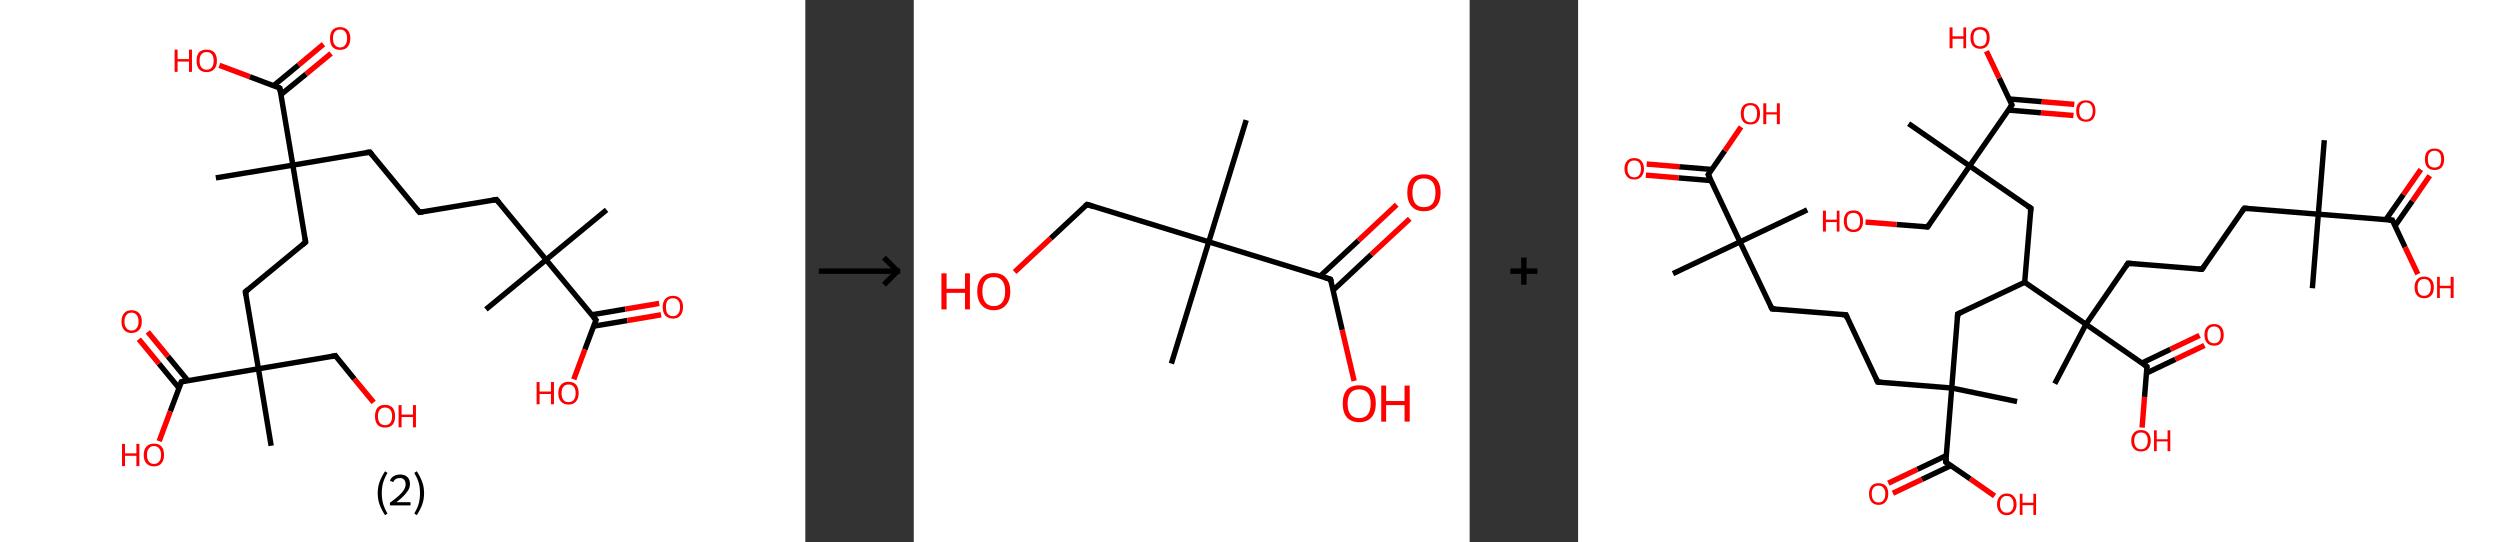<?xml version='1.0' encoding='ASCII' standalone='yes'?>
<svg xmlns="http://www.w3.org/2000/svg" xmlns:xlink="http://www.w3.org/1999/xlink" version="1.1" width="922.0px" viewBox="0 0 922.0 200.0" height="200.0px">
  <rect x="0" y="0" width="922.0" height="200.0" fill="#333333" stroke="none"/>
  <g>
    <g transform="translate(0, 0) scale(1 1) "><!-- END OF HEADER -->
<rect style="opacity:1.0;fill:#FFFFFF;stroke:none" width="297.0" height="200.0" x="0.0" y="0.0"> </rect>
<path class="bond-0 atom-0 atom-1" d="M 223.7,77.4 L 201.4,95.8" style="fill:none;fill-rule:evenodd;stroke:#000000;stroke-width:2.0px;stroke-linecap:butt;stroke-linejoin:miter;stroke-opacity:1"/>
<path class="bond-1 atom-1 atom-2" d="M 201.4,95.8 L 179.2,114.1" style="fill:none;fill-rule:evenodd;stroke:#000000;stroke-width:2.0px;stroke-linecap:butt;stroke-linejoin:miter;stroke-opacity:1"/>
<path class="bond-2 atom-1 atom-3" d="M 201.4,95.8 L 183.1,73.6" style="fill:none;fill-rule:evenodd;stroke:#000000;stroke-width:2.0px;stroke-linecap:butt;stroke-linejoin:miter;stroke-opacity:1"/>
<path class="bond-3 atom-3 atom-4" d="M 183.1,73.6 L 154.7,78.3" style="fill:none;fill-rule:evenodd;stroke:#000000;stroke-width:2.0px;stroke-linecap:butt;stroke-linejoin:miter;stroke-opacity:1"/>
<path class="bond-4 atom-4 atom-5" d="M 154.7,78.3 L 136.4,56.1" style="fill:none;fill-rule:evenodd;stroke:#000000;stroke-width:2.0px;stroke-linecap:butt;stroke-linejoin:miter;stroke-opacity:1"/>
<path class="bond-5 atom-5 atom-6" d="M 136.4,56.1 L 108.0,60.9" style="fill:none;fill-rule:evenodd;stroke:#000000;stroke-width:2.0px;stroke-linecap:butt;stroke-linejoin:miter;stroke-opacity:1"/>
<path class="bond-6 atom-6 atom-7" d="M 108.0,60.9 L 79.6,65.6" style="fill:none;fill-rule:evenodd;stroke:#000000;stroke-width:2.0px;stroke-linecap:butt;stroke-linejoin:miter;stroke-opacity:1"/>
<path class="bond-7 atom-6 atom-8" d="M 108.0,60.9 L 112.7,89.3" style="fill:none;fill-rule:evenodd;stroke:#000000;stroke-width:2.0px;stroke-linecap:butt;stroke-linejoin:miter;stroke-opacity:1"/>
<path class="bond-8 atom-8 atom-9" d="M 112.7,89.3 L 90.5,107.6" style="fill:none;fill-rule:evenodd;stroke:#000000;stroke-width:2.0px;stroke-linecap:butt;stroke-linejoin:miter;stroke-opacity:1"/>
<path class="bond-9 atom-9 atom-10" d="M 90.5,107.6 L 95.3,136.0" style="fill:none;fill-rule:evenodd;stroke:#000000;stroke-width:2.0px;stroke-linecap:butt;stroke-linejoin:miter;stroke-opacity:1"/>
<path class="bond-10 atom-10 atom-11" d="M 95.3,136.0 L 100.0,164.4" style="fill:none;fill-rule:evenodd;stroke:#000000;stroke-width:2.0px;stroke-linecap:butt;stroke-linejoin:miter;stroke-opacity:1"/>
<path class="bond-11 atom-10 atom-12" d="M 95.3,136.0 L 123.7,131.2" style="fill:none;fill-rule:evenodd;stroke:#000000;stroke-width:2.0px;stroke-linecap:butt;stroke-linejoin:miter;stroke-opacity:1"/>
<path class="bond-12 atom-12 atom-13" d="M 123.7,131.2 L 130.7,139.8" style="fill:none;fill-rule:evenodd;stroke:#000000;stroke-width:2.0px;stroke-linecap:butt;stroke-linejoin:miter;stroke-opacity:1"/>
<path class="bond-12 atom-12 atom-13" d="M 130.7,139.8 L 137.8,148.4" style="fill:none;fill-rule:evenodd;stroke:#FF0000;stroke-width:2.0px;stroke-linecap:butt;stroke-linejoin:miter;stroke-opacity:1"/>
<path class="bond-13 atom-10 atom-14" d="M 95.3,136.0 L 66.9,140.8" style="fill:none;fill-rule:evenodd;stroke:#000000;stroke-width:2.0px;stroke-linecap:butt;stroke-linejoin:miter;stroke-opacity:1"/>
<path class="bond-14 atom-14 atom-15" d="M 69.3,140.4 L 61.9,131.4" style="fill:none;fill-rule:evenodd;stroke:#000000;stroke-width:2.0px;stroke-linecap:butt;stroke-linejoin:miter;stroke-opacity:1"/>
<path class="bond-14 atom-14 atom-15" d="M 61.9,131.4 L 54.5,122.4" style="fill:none;fill-rule:evenodd;stroke:#FF0000;stroke-width:2.0px;stroke-linecap:butt;stroke-linejoin:miter;stroke-opacity:1"/>
<path class="bond-14 atom-14 atom-15" d="M 66.0,143.1 L 58.6,134.1" style="fill:none;fill-rule:evenodd;stroke:#000000;stroke-width:2.0px;stroke-linecap:butt;stroke-linejoin:miter;stroke-opacity:1"/>
<path class="bond-14 atom-14 atom-15" d="M 58.6,134.1 L 51.2,125.1" style="fill:none;fill-rule:evenodd;stroke:#FF0000;stroke-width:2.0px;stroke-linecap:butt;stroke-linejoin:miter;stroke-opacity:1"/>
<path class="bond-15 atom-14 atom-16" d="M 66.9,140.8 L 62.8,151.7" style="fill:none;fill-rule:evenodd;stroke:#000000;stroke-width:2.0px;stroke-linecap:butt;stroke-linejoin:miter;stroke-opacity:1"/>
<path class="bond-15 atom-14 atom-16" d="M 62.8,151.7 L 58.7,162.7" style="fill:none;fill-rule:evenodd;stroke:#FF0000;stroke-width:2.0px;stroke-linecap:butt;stroke-linejoin:miter;stroke-opacity:1"/>
<path class="bond-16 atom-6 atom-17" d="M 108.0,60.9 L 103.2,32.5" style="fill:none;fill-rule:evenodd;stroke:#000000;stroke-width:2.0px;stroke-linecap:butt;stroke-linejoin:miter;stroke-opacity:1"/>
<path class="bond-17 atom-17 atom-18" d="M 103.6,34.9 L 112.9,27.3" style="fill:none;fill-rule:evenodd;stroke:#000000;stroke-width:2.0px;stroke-linecap:butt;stroke-linejoin:miter;stroke-opacity:1"/>
<path class="bond-17 atom-17 atom-18" d="M 112.9,27.3 L 122.1,19.7" style="fill:none;fill-rule:evenodd;stroke:#FF0000;stroke-width:2.0px;stroke-linecap:butt;stroke-linejoin:miter;stroke-opacity:1"/>
<path class="bond-17 atom-17 atom-18" d="M 100.9,31.6 L 110.1,24.0" style="fill:none;fill-rule:evenodd;stroke:#000000;stroke-width:2.0px;stroke-linecap:butt;stroke-linejoin:miter;stroke-opacity:1"/>
<path class="bond-17 atom-17 atom-18" d="M 110.1,24.0 L 119.3,16.3" style="fill:none;fill-rule:evenodd;stroke:#FF0000;stroke-width:2.0px;stroke-linecap:butt;stroke-linejoin:miter;stroke-opacity:1"/>
<path class="bond-18 atom-17 atom-19" d="M 103.2,32.5 L 92.1,28.3" style="fill:none;fill-rule:evenodd;stroke:#000000;stroke-width:2.0px;stroke-linecap:butt;stroke-linejoin:miter;stroke-opacity:1"/>
<path class="bond-18 atom-17 atom-19" d="M 92.1,28.3 L 80.9,24.1" style="fill:none;fill-rule:evenodd;stroke:#FF0000;stroke-width:2.0px;stroke-linecap:butt;stroke-linejoin:miter;stroke-opacity:1"/>
<path class="bond-19 atom-1 atom-20" d="M 201.4,95.8 L 219.8,118.0" style="fill:none;fill-rule:evenodd;stroke:#000000;stroke-width:2.0px;stroke-linecap:butt;stroke-linejoin:miter;stroke-opacity:1"/>
<path class="bond-20 atom-20 atom-21" d="M 218.9,120.3 L 231.4,118.2" style="fill:none;fill-rule:evenodd;stroke:#000000;stroke-width:2.0px;stroke-linecap:butt;stroke-linejoin:miter;stroke-opacity:1"/>
<path class="bond-20 atom-20 atom-21" d="M 231.4,118.2 L 243.8,116.1" style="fill:none;fill-rule:evenodd;stroke:#FF0000;stroke-width:2.0px;stroke-linecap:butt;stroke-linejoin:miter;stroke-opacity:1"/>
<path class="bond-20 atom-20 atom-21" d="M 218.2,116.1 L 230.6,114.0" style="fill:none;fill-rule:evenodd;stroke:#000000;stroke-width:2.0px;stroke-linecap:butt;stroke-linejoin:miter;stroke-opacity:1"/>
<path class="bond-20 atom-20 atom-21" d="M 230.6,114.0 L 243.1,111.9" style="fill:none;fill-rule:evenodd;stroke:#FF0000;stroke-width:2.0px;stroke-linecap:butt;stroke-linejoin:miter;stroke-opacity:1"/>
<path class="bond-21 atom-20 atom-22" d="M 219.8,118.0 L 215.7,128.9" style="fill:none;fill-rule:evenodd;stroke:#000000;stroke-width:2.0px;stroke-linecap:butt;stroke-linejoin:miter;stroke-opacity:1"/>
<path class="bond-21 atom-20 atom-22" d="M 215.7,128.9 L 211.6,139.9" style="fill:none;fill-rule:evenodd;stroke:#FF0000;stroke-width:2.0px;stroke-linecap:butt;stroke-linejoin:miter;stroke-opacity:1"/>
<path d="M 184.0,74.7 L 183.1,73.6 L 181.7,73.8" style="fill:none;stroke:#000000;stroke-width:2.0px;stroke-linecap:butt;stroke-linejoin:miter;stroke-opacity:1;"/>
<path d="M 156.1,78.1 L 154.7,78.3 L 153.8,77.2" style="fill:none;stroke:#000000;stroke-width:2.0px;stroke-linecap:butt;stroke-linejoin:miter;stroke-opacity:1;"/>
<path d="M 137.3,57.2 L 136.4,56.1 L 134.9,56.3" style="fill:none;stroke:#000000;stroke-width:2.0px;stroke-linecap:butt;stroke-linejoin:miter;stroke-opacity:1;"/>
<path d="M 112.5,87.8 L 112.7,89.3 L 111.6,90.2" style="fill:none;stroke:#000000;stroke-width:2.0px;stroke-linecap:butt;stroke-linejoin:miter;stroke-opacity:1;"/>
<path d="M 91.6,106.7 L 90.5,107.6 L 90.7,109.0" style="fill:none;stroke:#000000;stroke-width:2.0px;stroke-linecap:butt;stroke-linejoin:miter;stroke-opacity:1;"/>
<path d="M 122.3,131.5 L 123.7,131.2 L 124.0,131.7" style="fill:none;stroke:#000000;stroke-width:2.0px;stroke-linecap:butt;stroke-linejoin:miter;stroke-opacity:1;"/>
<path d="M 68.3,140.5 L 66.9,140.8 L 66.7,141.3" style="fill:none;stroke:#000000;stroke-width:2.0px;stroke-linecap:butt;stroke-linejoin:miter;stroke-opacity:1;"/>
<path d="M 103.4,33.9 L 103.2,32.5 L 102.6,32.2" style="fill:none;stroke:#000000;stroke-width:2.0px;stroke-linecap:butt;stroke-linejoin:miter;stroke-opacity:1;"/>
<path d="M 218.8,116.9 L 219.8,118.0 L 219.6,118.5" style="fill:none;stroke:#000000;stroke-width:2.0px;stroke-linecap:butt;stroke-linejoin:miter;stroke-opacity:1;"/>
<path class="atom-13" d="M 138.3 153.5 Q 138.3 151.5, 139.2 150.4 Q 140.2 149.3, 142.0 149.3 Q 143.8 149.3, 144.8 150.4 Q 145.7 151.5, 145.7 153.5 Q 145.7 155.5, 144.8 156.6 Q 143.8 157.7, 142.0 157.7 Q 140.2 157.7, 139.2 156.6 Q 138.3 155.5, 138.3 153.5 M 142.0 156.8 Q 143.2 156.8, 143.9 156.0 Q 144.6 155.1, 144.6 153.5 Q 144.6 151.9, 143.9 151.1 Q 143.2 150.3, 142.0 150.3 Q 140.8 150.3, 140.1 151.1 Q 139.4 151.9, 139.4 153.5 Q 139.4 155.1, 140.1 156.0 Q 140.8 156.8, 142.0 156.8 " fill="#FF0000"/>
<path class="atom-13" d="M 147.0 149.4 L 148.1 149.4 L 148.1 152.9 L 152.3 152.9 L 152.3 149.4 L 153.4 149.4 L 153.4 157.6 L 152.3 157.6 L 152.3 153.8 L 148.1 153.8 L 148.1 157.6 L 147.0 157.6 L 147.0 149.4 " fill="#FF0000"/>
<path class="atom-15" d="M 44.8 118.6 Q 44.8 116.6, 45.8 115.5 Q 46.7 114.4, 48.5 114.4 Q 50.3 114.4, 51.3 115.5 Q 52.3 116.6, 52.3 118.6 Q 52.3 120.6, 51.3 121.7 Q 50.3 122.8, 48.5 122.8 Q 46.7 122.8, 45.8 121.7 Q 44.8 120.6, 44.8 118.6 M 48.5 121.9 Q 49.8 121.9, 50.4 121.0 Q 51.1 120.2, 51.1 118.6 Q 51.1 117.0, 50.4 116.2 Q 49.8 115.3, 48.5 115.3 Q 47.3 115.3, 46.6 116.2 Q 45.9 117.0, 45.9 118.6 Q 45.9 120.2, 46.6 121.0 Q 47.3 121.9, 48.5 121.9 " fill="#FF0000"/>
<path class="atom-16" d="M 45.0 163.7 L 46.1 163.7 L 46.1 167.2 L 50.3 167.2 L 50.3 163.7 L 51.4 163.7 L 51.4 171.9 L 50.3 171.9 L 50.3 168.1 L 46.1 168.1 L 46.1 171.9 L 45.0 171.9 L 45.0 163.7 " fill="#FF0000"/>
<path class="atom-16" d="M 53.0 167.8 Q 53.0 165.8, 54.0 164.7 Q 55.0 163.6, 56.8 163.6 Q 58.6 163.6, 59.6 164.7 Q 60.5 165.8, 60.5 167.8 Q 60.5 169.8, 59.5 170.9 Q 58.6 172.0, 56.8 172.0 Q 55.0 172.0, 54.0 170.9 Q 53.0 169.8, 53.0 167.8 M 56.8 171.1 Q 58.0 171.1, 58.7 170.2 Q 59.4 169.4, 59.4 167.8 Q 59.4 166.2, 58.7 165.4 Q 58.0 164.5, 56.8 164.5 Q 55.5 164.5, 54.9 165.4 Q 54.2 166.2, 54.2 167.8 Q 54.2 169.4, 54.9 170.2 Q 55.5 171.1, 56.8 171.1 " fill="#FF0000"/>
<path class="atom-18" d="M 121.7 14.1 Q 121.7 12.2, 122.6 11.1 Q 123.6 10.0, 125.4 10.0 Q 127.2 10.0, 128.2 11.1 Q 129.2 12.2, 129.2 14.1 Q 129.2 16.1, 128.2 17.3 Q 127.2 18.4, 125.4 18.4 Q 123.6 18.4, 122.6 17.3 Q 121.7 16.1, 121.7 14.1 M 125.4 17.5 Q 126.7 17.5, 127.3 16.6 Q 128.0 15.8, 128.0 14.1 Q 128.0 12.5, 127.3 11.7 Q 126.7 10.9, 125.4 10.9 Q 124.2 10.9, 123.5 11.7 Q 122.8 12.5, 122.8 14.1 Q 122.8 15.8, 123.5 16.6 Q 124.2 17.5, 125.4 17.5 " fill="#FF0000"/>
<path class="atom-19" d="M 64.4 18.3 L 65.5 18.3 L 65.5 21.8 L 69.7 21.8 L 69.7 18.3 L 70.8 18.3 L 70.8 26.5 L 69.7 26.5 L 69.7 22.7 L 65.5 22.7 L 65.5 26.5 L 64.4 26.5 L 64.4 18.3 " fill="#FF0000"/>
<path class="atom-19" d="M 72.5 22.4 Q 72.5 20.4, 73.4 19.3 Q 74.4 18.3, 76.2 18.3 Q 78.0 18.3, 79.0 19.3 Q 80.0 20.4, 80.0 22.4 Q 80.0 24.4, 79.0 25.5 Q 78.0 26.6, 76.2 26.6 Q 74.4 26.6, 73.4 25.5 Q 72.5 24.4, 72.5 22.4 M 76.2 25.7 Q 77.5 25.7, 78.1 24.9 Q 78.8 24.0, 78.8 22.4 Q 78.8 20.8, 78.1 20.0 Q 77.5 19.2, 76.2 19.2 Q 75.0 19.2, 74.3 20.0 Q 73.6 20.8, 73.6 22.4 Q 73.6 24.0, 74.3 24.9 Q 75.0 25.7, 76.2 25.7 " fill="#FF0000"/>
<path class="atom-21" d="M 244.4 113.2 Q 244.4 111.3, 245.4 110.2 Q 246.4 109.1, 248.2 109.1 Q 250.0 109.1, 250.9 110.2 Q 251.9 111.3, 251.9 113.2 Q 251.9 115.2, 250.9 116.4 Q 250.0 117.5, 248.2 117.5 Q 246.4 117.5, 245.4 116.4 Q 244.4 115.2, 244.4 113.2 M 248.2 116.6 Q 249.4 116.6, 250.1 115.7 Q 250.8 114.9, 250.8 113.2 Q 250.8 111.6, 250.1 110.8 Q 249.4 110.0, 248.2 110.0 Q 246.9 110.0, 246.2 110.8 Q 245.6 111.6, 245.6 113.2 Q 245.6 114.9, 246.2 115.7 Q 246.9 116.6, 248.2 116.6 " fill="#FF0000"/>
<path class="atom-22" d="M 197.9 140.9 L 199.0 140.9 L 199.0 144.4 L 203.2 144.4 L 203.2 140.9 L 204.3 140.9 L 204.3 149.1 L 203.2 149.1 L 203.2 145.3 L 199.0 145.3 L 199.0 149.1 L 197.9 149.1 L 197.9 140.9 " fill="#FF0000"/>
<path class="atom-22" d="M 205.9 145.0 Q 205.9 143.0, 206.9 141.9 Q 207.9 140.8, 209.7 140.8 Q 211.5 140.8, 212.5 141.9 Q 213.4 143.0, 213.4 145.0 Q 213.4 147.0, 212.4 148.1 Q 211.5 149.2, 209.7 149.2 Q 207.9 149.2, 206.9 148.1 Q 205.9 147.0, 205.9 145.0 M 209.7 148.3 Q 210.9 148.3, 211.6 147.5 Q 212.3 146.6, 212.3 145.0 Q 212.3 143.4, 211.6 142.6 Q 210.9 141.8, 209.7 141.8 Q 208.4 141.8, 207.8 142.6 Q 207.1 143.4, 207.1 145.0 Q 207.1 146.6, 207.8 147.5 Q 208.4 148.3, 209.7 148.3 " fill="#FF0000"/>
<path class="legend" d="M 139.3 181.9 Q 139.3 179.6, 140.0 177.7 Q 140.7 175.8, 142.0 173.8 L 142.9 174.4 Q 141.8 176.3, 141.3 178.0 Q 140.8 179.7, 140.8 181.9 Q 140.8 184.0, 141.3 185.8 Q 141.8 187.5, 142.9 189.4 L 142.0 190.0 Q 140.7 188.0, 140.0 186.1 Q 139.3 184.2, 139.3 181.9 " fill="#000000"/>
<path class="legend" d="M 143.8 177.3 Q 144.2 176.2, 145.2 175.6 Q 146.2 175.0, 147.6 175.0 Q 149.3 175.0, 150.2 175.9 Q 151.2 176.8, 151.2 178.5 Q 151.2 180.2, 149.9 181.7 Q 148.7 183.3, 146.2 185.2 L 151.4 185.2 L 151.4 186.4 L 143.8 186.4 L 143.8 185.4 Q 145.9 183.9, 147.1 182.8 Q 148.4 181.6, 149.0 180.6 Q 149.6 179.6, 149.6 178.6 Q 149.6 177.5, 149.0 176.9 Q 148.5 176.3, 147.6 176.3 Q 146.6 176.3, 146.0 176.6 Q 145.4 177.0, 145.0 177.8 L 143.8 177.3 " fill="#000000"/>
<path class="legend" d="M 156.4 181.9 Q 156.4 184.2, 155.7 186.1 Q 155.0 188.0, 153.7 190.0 L 152.8 189.4 Q 153.9 187.5, 154.4 185.8 Q 154.9 184.0, 154.9 181.9 Q 154.9 179.7, 154.4 178.0 Q 153.9 176.3, 152.8 174.4 L 153.7 173.8 Q 155.0 175.8, 155.7 177.7 Q 156.4 179.6, 156.4 181.9 " fill="#000000"/>
</g>
    <g transform="translate(297.0, 0) scale(1 1) "><line x1="5" y1="100" x2="35" y2="100" style="stroke:rgb(0,0,0);stroke-width:2"/>
  <line x1="34" y1="100" x2="29" y2="95" style="stroke:rgb(0,0,0);stroke-width:2"/>
  <line x1="34" y1="100" x2="29" y2="105" style="stroke:rgb(0,0,0);stroke-width:2"/>
</g>
    <g transform="translate(337.0, 0) scale(1 1) "><!-- END OF HEADER -->
<rect style="opacity:1.0;fill:#FFFFFF;stroke:none" width="205.0" height="200.0" x="0.0" y="0.0"> </rect>
<path class="bond-0 atom-0 atom-1" d="M 122.6,44.3 L 108.8,89.2" style="fill:none;fill-rule:evenodd;stroke:#000000;stroke-width:2.0px;stroke-linecap:butt;stroke-linejoin:miter;stroke-opacity:1"/>
<path class="bond-1 atom-1 atom-2" d="M 108.8,89.2 L 95.0,134.1" style="fill:none;fill-rule:evenodd;stroke:#000000;stroke-width:2.0px;stroke-linecap:butt;stroke-linejoin:miter;stroke-opacity:1"/>
<path class="bond-2 atom-1 atom-3" d="M 108.8,89.2 L 63.9,75.4" style="fill:none;fill-rule:evenodd;stroke:#000000;stroke-width:2.0px;stroke-linecap:butt;stroke-linejoin:miter;stroke-opacity:1"/>
<path class="bond-3 atom-3 atom-4" d="M 63.9,75.4 L 50.5,87.9" style="fill:none;fill-rule:evenodd;stroke:#000000;stroke-width:2.0px;stroke-linecap:butt;stroke-linejoin:miter;stroke-opacity:1"/>
<path class="bond-3 atom-3 atom-4" d="M 50.5,87.9 L 37.2,100.3" style="fill:none;fill-rule:evenodd;stroke:#FF0000;stroke-width:2.0px;stroke-linecap:butt;stroke-linejoin:miter;stroke-opacity:1"/>
<path class="bond-4 atom-1 atom-5" d="M 108.8,89.2 L 153.7,103.0" style="fill:none;fill-rule:evenodd;stroke:#000000;stroke-width:2.0px;stroke-linecap:butt;stroke-linejoin:miter;stroke-opacity:1"/>
<path class="bond-5 atom-5 atom-6" d="M 154.7,107.0 L 168.8,93.8" style="fill:none;fill-rule:evenodd;stroke:#000000;stroke-width:2.0px;stroke-linecap:butt;stroke-linejoin:miter;stroke-opacity:1"/>
<path class="bond-5 atom-5 atom-6" d="M 168.8,93.8 L 182.9,80.7" style="fill:none;fill-rule:evenodd;stroke:#FF0000;stroke-width:2.0px;stroke-linecap:butt;stroke-linejoin:miter;stroke-opacity:1"/>
<path class="bond-5 atom-5 atom-6" d="M 149.9,101.8 L 164.0,88.7" style="fill:none;fill-rule:evenodd;stroke:#000000;stroke-width:2.0px;stroke-linecap:butt;stroke-linejoin:miter;stroke-opacity:1"/>
<path class="bond-5 atom-5 atom-6" d="M 164.0,88.7 L 178.1,75.5" style="fill:none;fill-rule:evenodd;stroke:#FF0000;stroke-width:2.0px;stroke-linecap:butt;stroke-linejoin:miter;stroke-opacity:1"/>
<path class="bond-6 atom-5 atom-7" d="M 153.7,103.0 L 158.0,121.7" style="fill:none;fill-rule:evenodd;stroke:#000000;stroke-width:2.0px;stroke-linecap:butt;stroke-linejoin:miter;stroke-opacity:1"/>
<path class="bond-6 atom-5 atom-7" d="M 158.0,121.7 L 162.4,140.5" style="fill:none;fill-rule:evenodd;stroke:#FF0000;stroke-width:2.0px;stroke-linecap:butt;stroke-linejoin:miter;stroke-opacity:1"/>
<path d="M 66.1,76.1 L 63.9,75.4 L 63.2,76.0" style="fill:none;stroke:#000000;stroke-width:2.0px;stroke-linecap:butt;stroke-linejoin:miter;stroke-opacity:1;"/>
<path d="M 151.5,102.3 L 153.7,103.0 L 154.0,103.9" style="fill:none;stroke:#000000;stroke-width:2.0px;stroke-linecap:butt;stroke-linejoin:miter;stroke-opacity:1;"/>
<path class="atom-4" d="M 10.2 100.8 L 12.1 100.8 L 12.1 106.5 L 18.9 106.5 L 18.9 100.8 L 20.7 100.8 L 20.7 114.1 L 18.9 114.1 L 18.9 108.0 L 12.1 108.0 L 12.1 114.1 L 10.2 114.1 L 10.2 100.8 " fill="#FF0000"/>
<path class="atom-4" d="M 23.4 107.5 Q 23.4 104.3, 25.0 102.5 Q 26.5 100.7, 29.5 100.7 Q 32.5 100.7, 34.0 102.5 Q 35.6 104.3, 35.6 107.5 Q 35.6 110.7, 34.0 112.5 Q 32.4 114.4, 29.5 114.4 Q 26.6 114.4, 25.0 112.5 Q 23.4 110.7, 23.4 107.5 M 29.5 112.9 Q 31.5 112.9, 32.6 111.5 Q 33.7 110.1, 33.7 107.5 Q 33.7 104.8, 32.6 103.5 Q 31.5 102.2, 29.5 102.2 Q 27.5 102.2, 26.4 103.5 Q 25.3 104.8, 25.3 107.5 Q 25.3 110.1, 26.4 111.5 Q 27.5 112.9, 29.5 112.9 " fill="#FF0000"/>
<path class="atom-6" d="M 182.0 71.0 Q 182.0 67.8, 183.6 66.0 Q 185.2 64.3, 188.1 64.3 Q 191.1 64.3, 192.7 66.0 Q 194.3 67.8, 194.3 71.0 Q 194.3 74.3, 192.7 76.1 Q 191.1 77.9, 188.1 77.9 Q 185.2 77.9, 183.6 76.1 Q 182.0 74.3, 182.0 71.0 M 188.1 76.4 Q 190.2 76.4, 191.3 75.1 Q 192.4 73.7, 192.4 71.0 Q 192.4 68.4, 191.3 67.1 Q 190.2 65.8, 188.1 65.8 Q 186.1 65.8, 185.0 67.1 Q 183.9 68.4, 183.9 71.0 Q 183.9 73.7, 185.0 75.1 Q 186.1 76.4, 188.1 76.4 " fill="#FF0000"/>
<path class="atom-7" d="M 158.2 148.8 Q 158.2 145.6, 159.7 143.8 Q 161.3 142.1, 164.3 142.1 Q 167.2 142.1, 168.8 143.8 Q 170.4 145.6, 170.4 148.8 Q 170.4 152.1, 168.8 153.9 Q 167.2 155.7, 164.3 155.7 Q 161.3 155.7, 159.7 153.9 Q 158.2 152.1, 158.2 148.8 M 164.3 154.2 Q 166.3 154.2, 167.4 152.9 Q 168.5 151.5, 168.5 148.8 Q 168.5 146.2, 167.4 144.9 Q 166.3 143.6, 164.3 143.6 Q 162.2 143.6, 161.1 144.9 Q 160.0 146.2, 160.0 148.8 Q 160.0 151.5, 161.1 152.9 Q 162.2 154.2, 164.3 154.2 " fill="#FF0000"/>
<path class="atom-7" d="M 172.4 142.2 L 174.2 142.2 L 174.2 147.9 L 181.0 147.9 L 181.0 142.2 L 182.9 142.2 L 182.9 155.5 L 181.0 155.5 L 181.0 149.4 L 174.2 149.4 L 174.2 155.5 L 172.4 155.5 L 172.4 142.2 " fill="#FF0000"/>
</g>
    <g transform="translate(542.0, 0) scale(1 1) "><line x1="15" y1="100" x2="25" y2="100" style="stroke:rgb(0,0,0);stroke-width:2"/>
  <line x1="20" y1="95" x2="20" y2="105" style="stroke:rgb(0,0,0);stroke-width:2"/>
</g>
    <g transform="translate(582.0, 0) scale(1 1) "><!-- END OF HEADER -->
<rect style="opacity:1.0;fill:#FFFFFF;stroke:none" width="340.0" height="200.0" x="0.0" y="0.0"> </rect>
<path class="bond-0 atom-0 atom-1" d="M 35.0,100.9 L 59.7,89.2" style="fill:none;fill-rule:evenodd;stroke:#000000;stroke-width:2.0px;stroke-linecap:butt;stroke-linejoin:miter;stroke-opacity:1"/>
<path class="bond-1 atom-1 atom-2" d="M 59.7,89.2 L 84.5,77.4" style="fill:none;fill-rule:evenodd;stroke:#000000;stroke-width:2.0px;stroke-linecap:butt;stroke-linejoin:miter;stroke-opacity:1"/>
<path class="bond-2 atom-1 atom-3" d="M 59.7,89.2 L 71.5,113.9" style="fill:none;fill-rule:evenodd;stroke:#000000;stroke-width:2.0px;stroke-linecap:butt;stroke-linejoin:miter;stroke-opacity:1"/>
<path class="bond-3 atom-3 atom-4" d="M 71.5,113.9 L 98.8,116.1" style="fill:none;fill-rule:evenodd;stroke:#000000;stroke-width:2.0px;stroke-linecap:butt;stroke-linejoin:miter;stroke-opacity:1"/>
<path class="bond-4 atom-4 atom-5" d="M 98.8,116.1 L 110.5,140.9" style="fill:none;fill-rule:evenodd;stroke:#000000;stroke-width:2.0px;stroke-linecap:butt;stroke-linejoin:miter;stroke-opacity:1"/>
<path class="bond-5 atom-5 atom-6" d="M 110.5,140.9 L 137.8,143.1" style="fill:none;fill-rule:evenodd;stroke:#000000;stroke-width:2.0px;stroke-linecap:butt;stroke-linejoin:miter;stroke-opacity:1"/>
<path class="bond-6 atom-6 atom-7" d="M 137.8,143.1 L 161.9,148.1" style="fill:none;fill-rule:evenodd;stroke:#000000;stroke-width:2.0px;stroke-linecap:butt;stroke-linejoin:miter;stroke-opacity:1"/>
<path class="bond-7 atom-6 atom-8" d="M 137.8,143.1 L 140.0,115.8" style="fill:none;fill-rule:evenodd;stroke:#000000;stroke-width:2.0px;stroke-linecap:butt;stroke-linejoin:miter;stroke-opacity:1"/>
<path class="bond-8 atom-8 atom-9" d="M 140.0,115.8 L 164.7,104.1" style="fill:none;fill-rule:evenodd;stroke:#000000;stroke-width:2.0px;stroke-linecap:butt;stroke-linejoin:miter;stroke-opacity:1"/>
<path class="bond-9 atom-9 atom-10" d="M 164.7,104.1 L 167.0,76.8" style="fill:none;fill-rule:evenodd;stroke:#000000;stroke-width:2.0px;stroke-linecap:butt;stroke-linejoin:miter;stroke-opacity:1"/>
<path class="bond-10 atom-10 atom-11" d="M 167.0,76.8 L 144.4,61.2" style="fill:none;fill-rule:evenodd;stroke:#000000;stroke-width:2.0px;stroke-linecap:butt;stroke-linejoin:miter;stroke-opacity:1"/>
<path class="bond-11 atom-11 atom-12" d="M 144.4,61.2 L 121.9,45.6" style="fill:none;fill-rule:evenodd;stroke:#000000;stroke-width:2.0px;stroke-linecap:butt;stroke-linejoin:miter;stroke-opacity:1"/>
<path class="bond-12 atom-11 atom-13" d="M 144.4,61.2 L 128.9,83.7" style="fill:none;fill-rule:evenodd;stroke:#000000;stroke-width:2.0px;stroke-linecap:butt;stroke-linejoin:miter;stroke-opacity:1"/>
<path class="bond-13 atom-13 atom-14" d="M 128.9,83.7 L 117.4,82.8" style="fill:none;fill-rule:evenodd;stroke:#000000;stroke-width:2.0px;stroke-linecap:butt;stroke-linejoin:miter;stroke-opacity:1"/>
<path class="bond-13 atom-13 atom-14" d="M 117.4,82.8 L 106.0,81.9" style="fill:none;fill-rule:evenodd;stroke:#FF0000;stroke-width:2.0px;stroke-linecap:butt;stroke-linejoin:miter;stroke-opacity:1"/>
<path class="bond-14 atom-11 atom-15" d="M 144.4,61.2 L 160.0,38.7" style="fill:none;fill-rule:evenodd;stroke:#000000;stroke-width:2.0px;stroke-linecap:butt;stroke-linejoin:miter;stroke-opacity:1"/>
<path class="bond-15 atom-15 atom-16" d="M 158.6,40.6 L 170.7,41.6" style="fill:none;fill-rule:evenodd;stroke:#000000;stroke-width:2.0px;stroke-linecap:butt;stroke-linejoin:miter;stroke-opacity:1"/>
<path class="bond-15 atom-15 atom-16" d="M 170.7,41.6 L 182.7,42.6" style="fill:none;fill-rule:evenodd;stroke:#FF0000;stroke-width:2.0px;stroke-linecap:butt;stroke-linejoin:miter;stroke-opacity:1"/>
<path class="bond-15 atom-15 atom-16" d="M 159.0,36.5 L 171.0,37.5" style="fill:none;fill-rule:evenodd;stroke:#000000;stroke-width:2.0px;stroke-linecap:butt;stroke-linejoin:miter;stroke-opacity:1"/>
<path class="bond-15 atom-15 atom-16" d="M 171.0,37.5 L 183.0,38.5" style="fill:none;fill-rule:evenodd;stroke:#FF0000;stroke-width:2.0px;stroke-linecap:butt;stroke-linejoin:miter;stroke-opacity:1"/>
<path class="bond-16 atom-15 atom-17" d="M 160.0,38.7 L 155.3,28.8" style="fill:none;fill-rule:evenodd;stroke:#000000;stroke-width:2.0px;stroke-linecap:butt;stroke-linejoin:miter;stroke-opacity:1"/>
<path class="bond-16 atom-15 atom-17" d="M 155.3,28.8 L 150.6,18.9" style="fill:none;fill-rule:evenodd;stroke:#FF0000;stroke-width:2.0px;stroke-linecap:butt;stroke-linejoin:miter;stroke-opacity:1"/>
<path class="bond-17 atom-9 atom-18" d="M 164.7,104.1 L 187.3,119.6" style="fill:none;fill-rule:evenodd;stroke:#000000;stroke-width:2.0px;stroke-linecap:butt;stroke-linejoin:miter;stroke-opacity:1"/>
<path class="bond-18 atom-18 atom-19" d="M 187.3,119.6 L 175.8,141.5" style="fill:none;fill-rule:evenodd;stroke:#000000;stroke-width:2.0px;stroke-linecap:butt;stroke-linejoin:miter;stroke-opacity:1"/>
<path class="bond-19 atom-18 atom-20" d="M 187.3,119.6 L 202.8,97.1" style="fill:none;fill-rule:evenodd;stroke:#000000;stroke-width:2.0px;stroke-linecap:butt;stroke-linejoin:miter;stroke-opacity:1"/>
<path class="bond-20 atom-20 atom-21" d="M 202.8,97.1 L 230.1,99.3" style="fill:none;fill-rule:evenodd;stroke:#000000;stroke-width:2.0px;stroke-linecap:butt;stroke-linejoin:miter;stroke-opacity:1"/>
<path class="bond-21 atom-21 atom-22" d="M 230.1,99.3 L 245.7,76.8" style="fill:none;fill-rule:evenodd;stroke:#000000;stroke-width:2.0px;stroke-linecap:butt;stroke-linejoin:miter;stroke-opacity:1"/>
<path class="bond-22 atom-22 atom-23" d="M 245.7,76.8 L 273.0,79.0" style="fill:none;fill-rule:evenodd;stroke:#000000;stroke-width:2.0px;stroke-linecap:butt;stroke-linejoin:miter;stroke-opacity:1"/>
<path class="bond-23 atom-23 atom-24" d="M 273.0,79.0 L 270.8,106.3" style="fill:none;fill-rule:evenodd;stroke:#000000;stroke-width:2.0px;stroke-linecap:butt;stroke-linejoin:miter;stroke-opacity:1"/>
<path class="bond-24 atom-23 atom-25" d="M 273.0,79.0 L 275.2,51.7" style="fill:none;fill-rule:evenodd;stroke:#000000;stroke-width:2.0px;stroke-linecap:butt;stroke-linejoin:miter;stroke-opacity:1"/>
<path class="bond-25 atom-23 atom-26" d="M 273.0,79.0 L 300.3,81.2" style="fill:none;fill-rule:evenodd;stroke:#000000;stroke-width:2.0px;stroke-linecap:butt;stroke-linejoin:miter;stroke-opacity:1"/>
<path class="bond-26 atom-26 atom-27" d="M 301.3,83.3 L 307.7,74.1" style="fill:none;fill-rule:evenodd;stroke:#000000;stroke-width:2.0px;stroke-linecap:butt;stroke-linejoin:miter;stroke-opacity:1"/>
<path class="bond-26 atom-26 atom-27" d="M 307.7,74.1 L 314.1,64.8" style="fill:none;fill-rule:evenodd;stroke:#FF0000;stroke-width:2.0px;stroke-linecap:butt;stroke-linejoin:miter;stroke-opacity:1"/>
<path class="bond-26 atom-26 atom-27" d="M 297.9,81.0 L 304.4,71.7" style="fill:none;fill-rule:evenodd;stroke:#000000;stroke-width:2.0px;stroke-linecap:butt;stroke-linejoin:miter;stroke-opacity:1"/>
<path class="bond-26 atom-26 atom-27" d="M 304.4,71.7 L 310.8,62.5" style="fill:none;fill-rule:evenodd;stroke:#FF0000;stroke-width:2.0px;stroke-linecap:butt;stroke-linejoin:miter;stroke-opacity:1"/>
<path class="bond-27 atom-26 atom-28" d="M 300.3,81.2 L 305.0,91.2" style="fill:none;fill-rule:evenodd;stroke:#000000;stroke-width:2.0px;stroke-linecap:butt;stroke-linejoin:miter;stroke-opacity:1"/>
<path class="bond-27 atom-26 atom-28" d="M 305.0,91.2 L 309.7,101.1" style="fill:none;fill-rule:evenodd;stroke:#FF0000;stroke-width:2.0px;stroke-linecap:butt;stroke-linejoin:miter;stroke-opacity:1"/>
<path class="bond-28 atom-18 atom-29" d="M 187.3,119.6 L 209.8,135.2" style="fill:none;fill-rule:evenodd;stroke:#000000;stroke-width:2.0px;stroke-linecap:butt;stroke-linejoin:miter;stroke-opacity:1"/>
<path class="bond-29 atom-29 atom-30" d="M 209.6,137.6 L 220.3,132.5" style="fill:none;fill-rule:evenodd;stroke:#000000;stroke-width:2.0px;stroke-linecap:butt;stroke-linejoin:miter;stroke-opacity:1"/>
<path class="bond-29 atom-29 atom-30" d="M 220.3,132.5 L 231.0,127.4" style="fill:none;fill-rule:evenodd;stroke:#FF0000;stroke-width:2.0px;stroke-linecap:butt;stroke-linejoin:miter;stroke-opacity:1"/>
<path class="bond-29 atom-29 atom-30" d="M 207.9,133.9 L 218.5,128.8" style="fill:none;fill-rule:evenodd;stroke:#000000;stroke-width:2.0px;stroke-linecap:butt;stroke-linejoin:miter;stroke-opacity:1"/>
<path class="bond-29 atom-29 atom-30" d="M 218.5,128.8 L 229.2,123.7" style="fill:none;fill-rule:evenodd;stroke:#FF0000;stroke-width:2.0px;stroke-linecap:butt;stroke-linejoin:miter;stroke-opacity:1"/>
<path class="bond-30 atom-29 atom-31" d="M 209.8,135.2 L 208.9,146.4" style="fill:none;fill-rule:evenodd;stroke:#000000;stroke-width:2.0px;stroke-linecap:butt;stroke-linejoin:miter;stroke-opacity:1"/>
<path class="bond-30 atom-29 atom-31" d="M 208.9,146.4 L 208.0,157.7" style="fill:none;fill-rule:evenodd;stroke:#FF0000;stroke-width:2.0px;stroke-linecap:butt;stroke-linejoin:miter;stroke-opacity:1"/>
<path class="bond-31 atom-6 atom-32" d="M 137.8,143.1 L 135.6,170.4" style="fill:none;fill-rule:evenodd;stroke:#000000;stroke-width:2.0px;stroke-linecap:butt;stroke-linejoin:miter;stroke-opacity:1"/>
<path class="bond-32 atom-32 atom-33" d="M 135.8,168.0 L 125.1,173.1" style="fill:none;fill-rule:evenodd;stroke:#000000;stroke-width:2.0px;stroke-linecap:butt;stroke-linejoin:miter;stroke-opacity:1"/>
<path class="bond-32 atom-32 atom-33" d="M 125.1,173.1 L 114.4,178.2" style="fill:none;fill-rule:evenodd;stroke:#FF0000;stroke-width:2.0px;stroke-linecap:butt;stroke-linejoin:miter;stroke-opacity:1"/>
<path class="bond-32 atom-32 atom-33" d="M 137.5,171.7 L 126.8,176.8" style="fill:none;fill-rule:evenodd;stroke:#000000;stroke-width:2.0px;stroke-linecap:butt;stroke-linejoin:miter;stroke-opacity:1"/>
<path class="bond-32 atom-32 atom-33" d="M 126.8,176.8 L 116.1,181.9" style="fill:none;fill-rule:evenodd;stroke:#FF0000;stroke-width:2.0px;stroke-linecap:butt;stroke-linejoin:miter;stroke-opacity:1"/>
<path class="bond-33 atom-32 atom-34" d="M 135.6,170.4 L 144.6,176.6" style="fill:none;fill-rule:evenodd;stroke:#000000;stroke-width:2.0px;stroke-linecap:butt;stroke-linejoin:miter;stroke-opacity:1"/>
<path class="bond-33 atom-32 atom-34" d="M 144.6,176.6 L 153.6,182.9" style="fill:none;fill-rule:evenodd;stroke:#FF0000;stroke-width:2.0px;stroke-linecap:butt;stroke-linejoin:miter;stroke-opacity:1"/>
<path class="bond-34 atom-1 atom-35" d="M 59.7,89.2 L 48.0,64.4" style="fill:none;fill-rule:evenodd;stroke:#000000;stroke-width:2.0px;stroke-linecap:butt;stroke-linejoin:miter;stroke-opacity:1"/>
<path class="bond-35 atom-35 atom-36" d="M 49.3,62.5 L 37.3,61.5" style="fill:none;fill-rule:evenodd;stroke:#000000;stroke-width:2.0px;stroke-linecap:butt;stroke-linejoin:miter;stroke-opacity:1"/>
<path class="bond-35 atom-35 atom-36" d="M 37.3,61.5 L 25.3,60.5" style="fill:none;fill-rule:evenodd;stroke:#FF0000;stroke-width:2.0px;stroke-linecap:butt;stroke-linejoin:miter;stroke-opacity:1"/>
<path class="bond-35 atom-35 atom-36" d="M 49.0,66.6 L 37.0,65.6" style="fill:none;fill-rule:evenodd;stroke:#000000;stroke-width:2.0px;stroke-linecap:butt;stroke-linejoin:miter;stroke-opacity:1"/>
<path class="bond-35 atom-35 atom-36" d="M 37.0,65.6 L 25.0,64.6" style="fill:none;fill-rule:evenodd;stroke:#FF0000;stroke-width:2.0px;stroke-linecap:butt;stroke-linejoin:miter;stroke-opacity:1"/>
<path class="bond-36 atom-35 atom-37" d="M 48.0,64.4 L 54.1,55.6" style="fill:none;fill-rule:evenodd;stroke:#000000;stroke-width:2.0px;stroke-linecap:butt;stroke-linejoin:miter;stroke-opacity:1"/>
<path class="bond-36 atom-35 atom-37" d="M 54.1,55.6 L 60.1,46.8" style="fill:none;fill-rule:evenodd;stroke:#FF0000;stroke-width:2.0px;stroke-linecap:butt;stroke-linejoin:miter;stroke-opacity:1"/>
<path d="M 70.9,112.7 L 71.5,113.9 L 72.8,114.0" style="fill:none;stroke:#000000;stroke-width:2.0px;stroke-linecap:butt;stroke-linejoin:miter;stroke-opacity:1;"/>
<path d="M 97.4,116.0 L 98.8,116.1 L 99.3,117.4" style="fill:none;stroke:#000000;stroke-width:2.0px;stroke-linecap:butt;stroke-linejoin:miter;stroke-opacity:1;"/>
<path d="M 109.9,139.6 L 110.5,140.9 L 111.8,141.0" style="fill:none;stroke:#000000;stroke-width:2.0px;stroke-linecap:butt;stroke-linejoin:miter;stroke-opacity:1;"/>
<path d="M 139.9,117.2 L 140.0,115.8 L 141.2,115.2" style="fill:none;stroke:#000000;stroke-width:2.0px;stroke-linecap:butt;stroke-linejoin:miter;stroke-opacity:1;"/>
<path d="M 166.8,78.1 L 167.0,76.8 L 165.8,76.0" style="fill:none;stroke:#000000;stroke-width:2.0px;stroke-linecap:butt;stroke-linejoin:miter;stroke-opacity:1;"/>
<path d="M 129.6,82.6 L 128.9,83.7 L 128.3,83.7" style="fill:none;stroke:#000000;stroke-width:2.0px;stroke-linecap:butt;stroke-linejoin:miter;stroke-opacity:1;"/>
<path d="M 159.2,39.8 L 160.0,38.7 L 159.8,38.2" style="fill:none;stroke:#000000;stroke-width:2.0px;stroke-linecap:butt;stroke-linejoin:miter;stroke-opacity:1;"/>
<path d="M 202.1,98.2 L 202.8,97.1 L 204.2,97.2" style="fill:none;stroke:#000000;stroke-width:2.0px;stroke-linecap:butt;stroke-linejoin:miter;stroke-opacity:1;"/>
<path d="M 228.8,99.2 L 230.1,99.3 L 230.9,98.2" style="fill:none;stroke:#000000;stroke-width:2.0px;stroke-linecap:butt;stroke-linejoin:miter;stroke-opacity:1;"/>
<path d="M 244.9,77.9 L 245.7,76.8 L 247.1,76.9" style="fill:none;stroke:#000000;stroke-width:2.0px;stroke-linecap:butt;stroke-linejoin:miter;stroke-opacity:1;"/>
<path d="M 298.9,81.1 L 300.3,81.2 L 300.5,81.7" style="fill:none;stroke:#000000;stroke-width:2.0px;stroke-linecap:butt;stroke-linejoin:miter;stroke-opacity:1;"/>
<path d="M 208.7,134.4 L 209.8,135.2 L 209.8,135.8" style="fill:none;stroke:#000000;stroke-width:2.0px;stroke-linecap:butt;stroke-linejoin:miter;stroke-opacity:1;"/>
<path d="M 135.7,169.0 L 135.6,170.4 L 136.0,170.7" style="fill:none;stroke:#000000;stroke-width:2.0px;stroke-linecap:butt;stroke-linejoin:miter;stroke-opacity:1;"/>
<path d="M 48.6,65.7 L 48.0,64.4 L 48.3,64.0" style="fill:none;stroke:#000000;stroke-width:2.0px;stroke-linecap:butt;stroke-linejoin:miter;stroke-opacity:1;"/>
<path class="atom-14" d="M 90.3 77.7 L 91.4 77.7 L 91.4 81.0 L 95.4 81.0 L 95.4 77.7 L 96.4 77.7 L 96.4 85.4 L 95.4 85.4 L 95.4 81.9 L 91.4 81.9 L 91.4 85.4 L 90.3 85.4 L 90.3 77.7 " fill="#FF0000"/>
<path class="atom-14" d="M 98.0 81.5 Q 98.0 79.7, 98.9 78.6 Q 99.8 77.6, 101.6 77.6 Q 103.3 77.6, 104.2 78.6 Q 105.1 79.7, 105.1 81.5 Q 105.1 83.4, 104.2 84.5 Q 103.3 85.6, 101.6 85.6 Q 99.8 85.6, 98.9 84.5 Q 98.0 83.4, 98.0 81.5 M 101.6 84.7 Q 102.7 84.7, 103.4 83.9 Q 104.0 83.1, 104.0 81.5 Q 104.0 80.0, 103.4 79.3 Q 102.7 78.5, 101.6 78.5 Q 100.4 78.5, 99.7 79.2 Q 99.1 80.0, 99.1 81.5 Q 99.1 83.1, 99.7 83.9 Q 100.4 84.7, 101.6 84.7 " fill="#FF0000"/>
<path class="atom-16" d="M 183.7 40.9 Q 183.7 39.0, 184.6 38.0 Q 185.6 37.0, 187.3 37.0 Q 189.0 37.0, 189.9 38.0 Q 190.8 39.0, 190.8 40.9 Q 190.8 42.8, 189.9 43.9 Q 189.0 44.9, 187.3 44.9 Q 185.6 44.9, 184.6 43.9 Q 183.7 42.8, 183.7 40.9 M 187.3 44.1 Q 188.5 44.1, 189.1 43.3 Q 189.8 42.5, 189.8 40.9 Q 189.8 39.4, 189.1 38.6 Q 188.5 37.8, 187.3 37.8 Q 186.1 37.8, 185.5 38.6 Q 184.8 39.4, 184.8 40.9 Q 184.8 42.5, 185.5 43.3 Q 186.1 44.1, 187.3 44.1 " fill="#FF0000"/>
<path class="atom-17" d="M 137.0 10.1 L 138.1 10.1 L 138.1 13.4 L 142.1 13.4 L 142.1 10.1 L 143.1 10.1 L 143.1 17.8 L 142.1 17.8 L 142.1 14.3 L 138.1 14.3 L 138.1 17.8 L 137.0 17.8 L 137.0 10.1 " fill="#FF0000"/>
<path class="atom-17" d="M 144.7 13.9 Q 144.7 12.1, 145.6 11.0 Q 146.5 10.0, 148.3 10.0 Q 150.0 10.0, 150.9 11.0 Q 151.8 12.1, 151.8 13.9 Q 151.8 15.8, 150.9 16.9 Q 150.0 18.0, 148.3 18.0 Q 146.6 18.0, 145.6 16.9 Q 144.7 15.8, 144.7 13.9 M 148.3 17.1 Q 149.4 17.1, 150.1 16.3 Q 150.7 15.5, 150.7 13.9 Q 150.7 12.4, 150.1 11.7 Q 149.4 10.9, 148.3 10.9 Q 147.1 10.9, 146.4 11.6 Q 145.8 12.4, 145.8 13.9 Q 145.8 15.5, 146.4 16.3 Q 147.1 17.1, 148.3 17.1 " fill="#FF0000"/>
<path class="atom-27" d="M 312.3 58.7 Q 312.3 56.8, 313.2 55.8 Q 314.1 54.8, 315.9 54.8 Q 317.6 54.8, 318.5 55.8 Q 319.4 56.8, 319.4 58.7 Q 319.4 60.6, 318.5 61.7 Q 317.6 62.7, 315.9 62.7 Q 314.2 62.7, 313.2 61.7 Q 312.3 60.6, 312.3 58.7 M 315.9 61.8 Q 317.0 61.8, 317.7 61.1 Q 318.3 60.3, 318.3 58.7 Q 318.3 57.2, 317.7 56.4 Q 317.0 55.6, 315.9 55.6 Q 314.7 55.6, 314.0 56.4 Q 313.4 57.2, 313.4 58.7 Q 313.4 60.3, 314.0 61.1 Q 314.7 61.8, 315.9 61.8 " fill="#FF0000"/>
<path class="atom-28" d="M 308.5 106.0 Q 308.5 104.1, 309.4 103.1 Q 310.3 102.0, 312.0 102.0 Q 313.7 102.0, 314.7 103.1 Q 315.6 104.1, 315.6 106.0 Q 315.6 107.9, 314.7 108.9 Q 313.7 110.0, 312.0 110.0 Q 310.3 110.0, 309.4 108.9 Q 308.5 107.9, 308.5 106.0 M 312.0 109.1 Q 313.2 109.1, 313.8 108.3 Q 314.5 107.5, 314.5 106.0 Q 314.5 104.5, 313.8 103.7 Q 313.2 102.9, 312.0 102.9 Q 310.8 102.9, 310.2 103.7 Q 309.6 104.4, 309.6 106.0 Q 309.6 107.5, 310.2 108.3 Q 310.8 109.1, 312.0 109.1 " fill="#FF0000"/>
<path class="atom-28" d="M 316.8 102.1 L 317.8 102.1 L 317.8 105.4 L 321.8 105.4 L 321.8 102.1 L 322.9 102.1 L 322.9 109.9 L 321.8 109.9 L 321.8 106.3 L 317.8 106.3 L 317.8 109.9 L 316.8 109.9 L 316.8 102.1 " fill="#FF0000"/>
<path class="atom-30" d="M 231.0 123.5 Q 231.0 121.6, 231.9 120.6 Q 232.8 119.5, 234.6 119.5 Q 236.3 119.5, 237.2 120.6 Q 238.1 121.6, 238.1 123.5 Q 238.1 125.4, 237.2 126.4 Q 236.3 127.5, 234.6 127.5 Q 232.8 127.5, 231.9 126.4 Q 231.0 125.4, 231.0 123.5 M 234.6 126.6 Q 235.7 126.6, 236.4 125.8 Q 237.0 125.0, 237.0 123.5 Q 237.0 122.0, 236.4 121.2 Q 235.7 120.4, 234.6 120.4 Q 233.4 120.4, 232.7 121.2 Q 232.1 122.0, 232.1 123.5 Q 232.1 125.1, 232.7 125.8 Q 233.4 126.6, 234.6 126.6 " fill="#FF0000"/>
<path class="atom-31" d="M 204.0 162.5 Q 204.0 160.7, 205.0 159.6 Q 205.9 158.6, 207.6 158.6 Q 209.3 158.6, 210.2 159.6 Q 211.2 160.7, 211.2 162.5 Q 211.2 164.4, 210.2 165.5 Q 209.3 166.5, 207.6 166.5 Q 205.9 166.5, 205.0 165.5 Q 204.0 164.4, 204.0 162.5 M 207.6 165.7 Q 208.8 165.7, 209.4 164.9 Q 210.1 164.1, 210.1 162.5 Q 210.1 161.0, 209.4 160.2 Q 208.8 159.5, 207.6 159.5 Q 206.4 159.5, 205.8 160.2 Q 205.1 161.0, 205.1 162.5 Q 205.1 164.1, 205.8 164.9 Q 206.4 165.7, 207.6 165.7 " fill="#FF0000"/>
<path class="atom-31" d="M 212.4 158.7 L 213.4 158.7 L 213.4 162.0 L 217.4 162.0 L 217.4 158.7 L 218.4 158.7 L 218.4 166.4 L 217.4 166.4 L 217.4 162.8 L 213.4 162.8 L 213.4 166.4 L 212.4 166.4 L 212.4 158.7 " fill="#FF0000"/>
<path class="atom-33" d="M 107.3 182.1 Q 107.3 180.3, 108.2 179.2 Q 109.1 178.2, 110.8 178.2 Q 112.5 178.2, 113.5 179.2 Q 114.4 180.3, 114.4 182.1 Q 114.4 184.0, 113.4 185.1 Q 112.5 186.2, 110.8 186.2 Q 109.1 186.2, 108.2 185.1 Q 107.3 184.0, 107.3 182.1 M 110.8 185.3 Q 112.0 185.3, 112.6 184.5 Q 113.3 183.7, 113.3 182.1 Q 113.3 180.6, 112.6 179.9 Q 112.0 179.1, 110.8 179.1 Q 109.6 179.1, 109.0 179.8 Q 108.3 180.6, 108.3 182.1 Q 108.3 183.7, 109.0 184.5 Q 109.6 185.3, 110.8 185.3 " fill="#FF0000"/>
<path class="atom-34" d="M 154.5 186.0 Q 154.5 184.1, 155.5 183.1 Q 156.4 182.0, 158.1 182.0 Q 159.8 182.0, 160.7 183.1 Q 161.7 184.1, 161.7 186.0 Q 161.7 187.9, 160.7 188.9 Q 159.8 190.0, 158.1 190.0 Q 156.4 190.0, 155.5 188.9 Q 154.5 187.9, 154.5 186.0 M 158.1 189.1 Q 159.3 189.1, 159.9 188.3 Q 160.6 187.5, 160.6 186.0 Q 160.6 184.5, 159.9 183.7 Q 159.3 182.9, 158.1 182.9 Q 156.9 182.9, 156.3 183.7 Q 155.6 184.4, 155.6 186.0 Q 155.6 187.5, 156.3 188.3 Q 156.9 189.1, 158.1 189.1 " fill="#FF0000"/>
<path class="atom-34" d="M 162.9 182.1 L 163.9 182.1 L 163.9 185.4 L 167.9 185.4 L 167.9 182.1 L 168.9 182.1 L 168.9 189.9 L 167.9 189.9 L 167.9 186.3 L 163.9 186.3 L 163.9 189.9 L 162.9 189.9 L 162.9 182.1 " fill="#FF0000"/>
<path class="atom-36" d="M 17.1 62.2 Q 17.1 60.4, 18.1 59.3 Q 19.0 58.3, 20.7 58.3 Q 22.4 58.3, 23.3 59.3 Q 24.3 60.4, 24.3 62.2 Q 24.3 64.1, 23.3 65.2 Q 22.4 66.2, 20.7 66.2 Q 19.0 66.2, 18.1 65.2 Q 17.1 64.1, 17.1 62.2 M 20.7 65.4 Q 21.9 65.4, 22.5 64.6 Q 23.2 63.8, 23.2 62.2 Q 23.2 60.7, 22.5 59.9 Q 21.9 59.2, 20.7 59.2 Q 19.5 59.2, 18.9 59.9 Q 18.2 60.7, 18.2 62.2 Q 18.2 63.8, 18.9 64.6 Q 19.5 65.4, 20.7 65.4 " fill="#FF0000"/>
<path class="atom-37" d="M 60.0 41.9 Q 60.0 40.0, 60.9 39.0 Q 61.8 38.0, 63.6 38.0 Q 65.3 38.0, 66.2 39.0 Q 67.1 40.0, 67.1 41.9 Q 67.1 43.8, 66.2 44.9 Q 65.3 45.9, 63.6 45.9 Q 61.9 45.9, 60.9 44.9 Q 60.0 43.8, 60.0 41.9 M 63.6 45.1 Q 64.7 45.1, 65.4 44.3 Q 66.0 43.5, 66.0 41.9 Q 66.0 40.4, 65.4 39.6 Q 64.7 38.8, 63.6 38.8 Q 62.4 38.8, 61.7 39.6 Q 61.1 40.4, 61.1 41.9 Q 61.1 43.5, 61.7 44.3 Q 62.4 45.1, 63.6 45.1 " fill="#FF0000"/>
<path class="atom-37" d="M 68.3 38.1 L 69.4 38.1 L 69.4 41.4 L 73.3 41.4 L 73.3 38.1 L 74.4 38.1 L 74.4 45.8 L 73.3 45.8 L 73.3 42.2 L 69.4 42.2 L 69.4 45.8 L 68.3 45.8 L 68.3 38.1 " fill="#FF0000"/>
</g>
  </g>
</svg>
